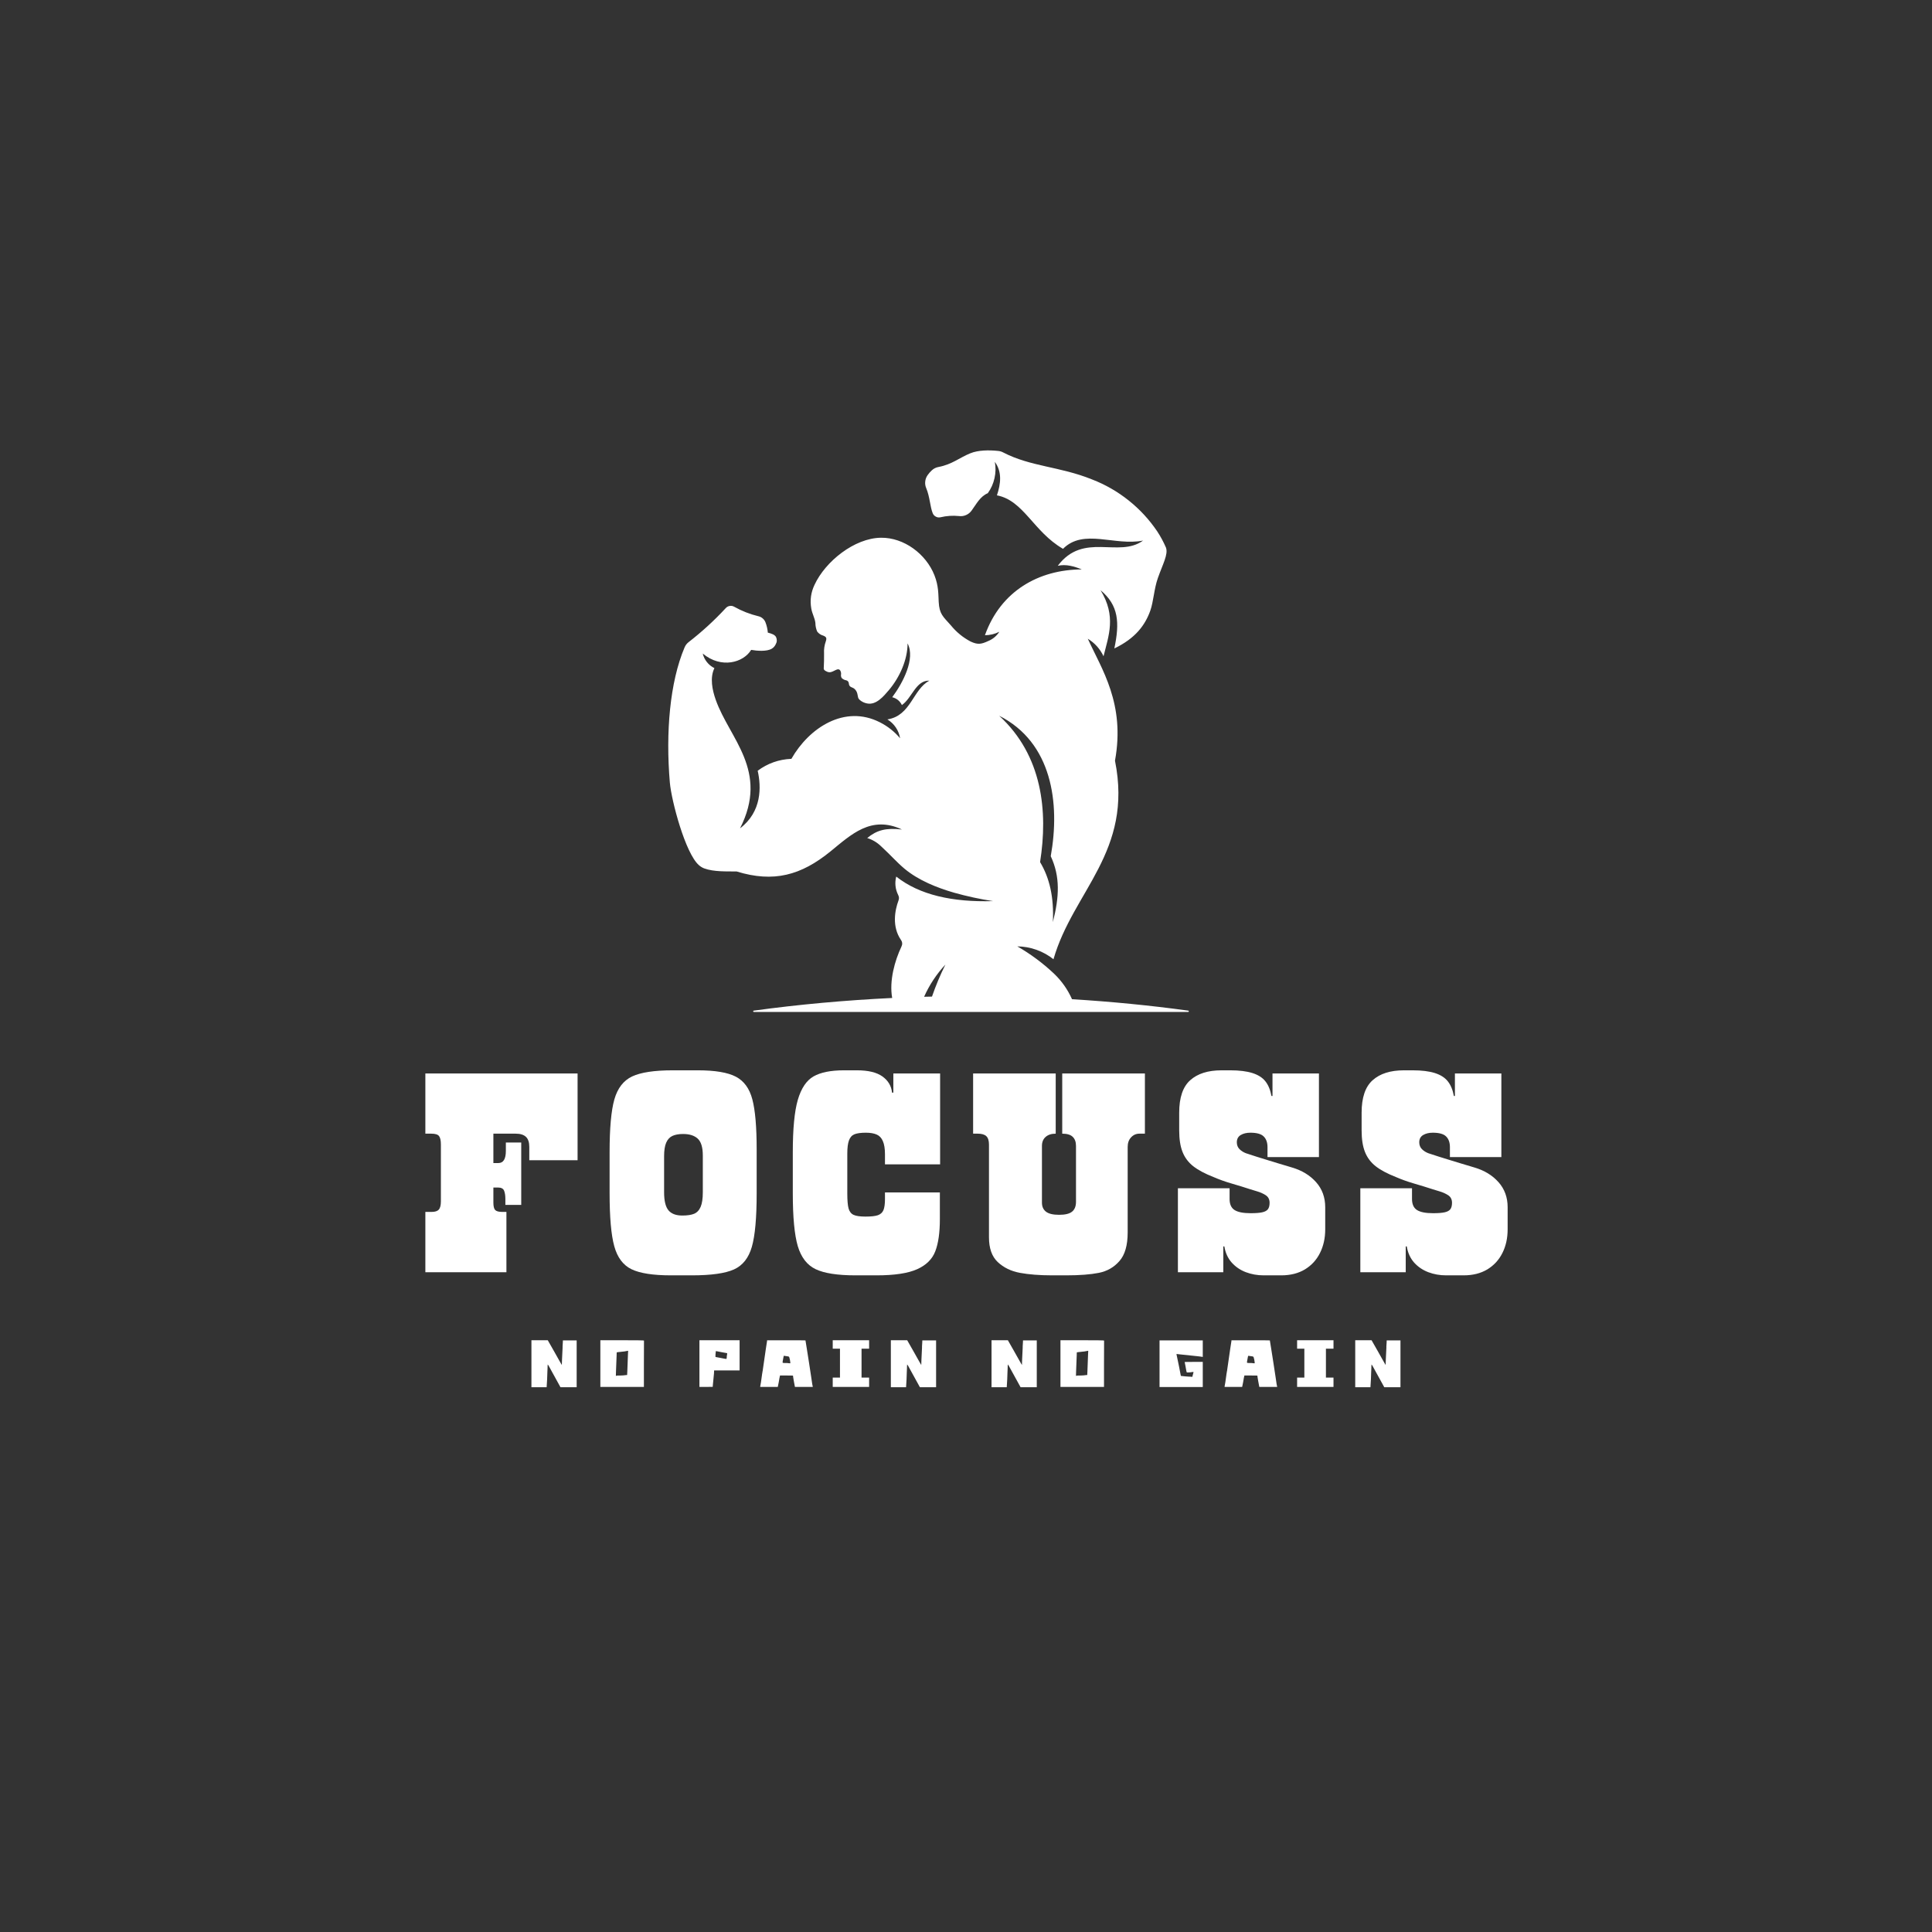 <svg xmlns="http://www.w3.org/2000/svg" xmlns:xlink="http://www.w3.org/1999/xlink" width="500" zoomAndPan="magnify" viewBox="0 0 375 375" height="500" preserveAspectRatio="xMidYMid meet" version="1.0"><rect x="0" y="0" width="375" height="375" fill="#333333" stroke="none"/><defs><g/><clipPath id="82075e4311"><path d="M 129.711 87.348 L 230.961 87.348 L 230.961 196.848 L 129.711 196.848 Z M 129.711 87.348 " clip-rule="nonzero"/></clipPath></defs><g clip-path="url(#82075e4311)"><path fill="#ffffff" d="M 230.633 196.16 C 223.234 195.148 215.691 194.414 208.078 193.945 C 207.238 192.059 206.07 190.402 204.578 188.977 C 202.414 186.938 200.039 185.176 197.461 183.691 C 198.734 183.707 199.977 183.926 201.176 184.355 C 202.379 184.785 203.48 185.395 204.48 186.188 C 208.273 172.977 219.973 165.328 216.418 147.648 C 218.441 136.59 213.832 129.887 211.141 123.977 C 212.496 124.809 213.516 125.941 214.195 127.379 C 215.191 123.352 216.703 119.59 213.613 114.555 C 217.141 117.496 217.348 120.848 216.293 125.863 C 220.414 123.887 222.273 121.32 223.27 118.535 C 223.898 116.773 223.992 114.32 224.742 112.195 C 225.703 109.469 226.777 107.605 226.316 106.293 C 225.84 105.191 225.273 104.137 224.613 103.133 C 223.07 100.848 221.219 98.848 219.062 97.129 C 216.906 95.41 214.539 94.051 211.969 93.059 C 205.711 90.527 200.051 90.594 194.703 87.812 C 194.402 87.652 194.086 87.559 193.75 87.527 C 191.934 87.336 189.875 87.359 188.336 87.984 C 186.223 88.836 184.816 90.137 182.164 90.641 C 181.668 90.73 181.238 90.945 180.867 91.289 C 180.562 91.566 180.293 91.879 180.055 92.215 C 179.789 92.59 179.633 93 179.586 93.457 C 179.535 93.91 179.605 94.348 179.785 94.766 C 180.484 96.434 180.527 98.355 181.035 99.605 C 181.156 99.906 181.359 100.129 181.645 100.281 C 181.93 100.434 182.23 100.473 182.547 100.402 C 183.727 100.121 184.922 100.043 186.129 100.164 C 186.605 100.227 187.066 100.164 187.508 99.973 C 187.949 99.781 188.309 99.492 188.59 99.098 C 189.504 97.859 190.219 96.371 191.734 95.727 C 192.363 94.848 192.797 93.879 193.031 92.824 C 193.27 91.77 193.293 90.711 193.098 89.648 C 194.523 91.598 194.262 93.875 193.504 96.148 C 198.695 97.133 200.586 103.199 206.332 106.527 C 210.324 102.504 216.375 106.031 221.871 104.922 C 217.133 108.379 210.336 103.172 205.312 109.82 C 206.926 109.457 208.492 109.926 209.977 110.523 C 201.621 110.551 194.23 114.723 191.176 123.297 C 192.16 123.293 193.09 123.066 193.969 122.625 C 193.434 123.457 192.707 124.059 191.793 124.434 C 190.426 125.066 189.762 125.156 188.383 124.516 C 186.895 123.727 185.617 122.676 184.555 121.371 C 183.031 119.652 182.336 119.203 182.203 116.852 C 182.121 115.379 182.199 113.75 181.371 111.652 C 179.746 107.535 175.469 104.312 170.973 104.375 C 165.824 104.449 160.199 108.984 158.105 113.504 C 157.402 114.965 157.188 116.492 157.465 118.09 C 157.648 119.164 158.152 119.938 158.266 120.902 C 158.27 121.484 158.383 122.043 158.613 122.582 C 158.918 122.977 159.312 123.242 159.793 123.375 C 160.406 123.621 160.492 123.863 160.293 124.469 C 160.02 125.23 159.902 126.02 159.949 126.828 C 159.961 127.828 159.941 128.758 159.887 129.754 C 159.879 129.98 160.07 130.145 160.309 130.266 C 160.742 130.531 161.188 130.551 161.645 130.324 C 161.902 130.215 162.09 130.102 162.277 130.02 C 162.609 129.875 162.867 129.852 163.051 130.09 C 163.219 130.34 163.281 130.613 163.246 130.914 C 163.203 131.16 163.25 131.395 163.379 131.609 C 163.625 131.844 163.918 131.992 164.25 132.047 C 164.395 132.082 164.512 132.152 164.609 132.266 C 164.703 132.379 164.754 132.508 164.762 132.652 C 164.766 132.762 164.789 132.867 164.828 132.969 C 165.004 133.422 165.434 133.375 165.805 133.668 C 166.113 133.926 166.312 134.25 166.406 134.637 C 166.59 135.324 166.406 135.531 167.129 136.051 C 167.492 136.301 167.891 136.465 168.324 136.543 C 170.078 136.883 171.516 135.145 172.547 133.93 C 174.621 131.469 176.16 128.07 176.16 124.891 C 177.723 127.824 175.246 132.566 173.18 135.328 C 174.039 135.547 174.664 136.059 175.059 136.852 C 177.055 135.453 177.758 132.02 180.398 132.113 C 177.164 133.816 176.828 138.922 172.242 139.637 C 172.898 140.039 173.445 140.559 173.875 141.195 C 174.305 141.836 174.582 142.535 174.707 143.297 C 173.605 141.992 172.293 140.957 170.77 140.191 C 163.953 136.73 157.059 141.234 153.609 147.289 C 151.191 147.391 149.012 148.16 147.066 149.598 C 147.773 152.73 147.891 157.547 143.641 160.781 C 149.332 149.59 141.578 143.367 138.926 135.836 C 138.262 133.957 137.746 131.57 138.668 129.68 C 138.098 129.402 137.613 129.016 137.219 128.52 C 136.82 128.023 136.547 127.469 136.398 126.852 C 140.008 129.863 144.309 128.602 145.801 126.141 C 146.898 126.336 148.852 126.504 149.828 125.895 C 150.152 125.691 150.395 125.414 150.559 125.066 C 150.824 124.609 150.848 124.137 150.633 123.656 C 150.383 123.191 149.781 122.984 149.035 122.793 C 148.98 122.121 148.832 121.465 148.594 120.836 C 148.484 120.527 148.305 120.266 148.059 120.051 C 147.816 119.832 147.535 119.688 147.215 119.613 C 145.562 119.215 143.992 118.602 142.508 117.77 C 142.238 117.617 141.949 117.562 141.641 117.613 C 141.332 117.664 141.078 117.805 140.867 118.035 C 138.648 120.434 136.246 122.633 133.664 124.633 C 133.305 124.91 133.039 125.262 132.867 125.684 C 130.016 132.418 129.184 142.18 130.016 151.887 C 130.316 155.398 133.02 165.613 135.648 167.918 C 135.953 168.191 136.293 168.402 136.672 168.551 C 138.527 169.242 141.117 169.129 142.965 169.148 C 150.188 171.375 155.504 169.887 161.184 165.266 C 165.23 161.973 169.082 158.215 175.066 161.004 C 171.945 160.66 170.234 161.105 168.324 162.66 C 169.371 162.988 170.285 163.539 171.066 164.309 C 172.977 166.07 174.109 167.41 175.594 168.641 C 178.293 170.883 181.852 172.305 185.195 173.273 C 187.676 173.969 190.191 174.516 192.742 174.906 C 184.852 175.133 178.473 173.711 173.957 170.141 C 173.645 171.383 173.773 172.578 174.34 173.727 C 174.52 174.074 174.539 174.426 174.395 174.789 C 173.688 176.699 173.098 179.836 174.863 182.422 C 175.16 182.844 175.191 183.285 174.965 183.746 C 173.684 186.438 172.57 190.367 173.172 193.707 C 164.09 194.145 155.098 194.957 146.309 196.16 C 146.227 196.168 146.188 196.215 146.191 196.297 C 146.199 196.383 146.242 196.422 146.324 196.422 L 230.617 196.422 C 230.699 196.422 230.742 196.383 230.75 196.297 C 230.754 196.215 230.715 196.168 230.633 196.16 Z M 180.898 193.438 C 180.391 193.449 179.879 193.461 179.367 193.473 C 180.398 191.164 181.777 189.078 183.5 187.223 C 182.5 189.238 181.633 191.309 180.898 193.438 Z M 193.938 138.926 C 204.195 144.102 205.801 155.848 203.949 166.188 C 205.805 170.16 205.613 174.086 204.359 178.98 C 204.594 174.156 203.723 170.41 201.879 167.332 C 203.434 157.488 202.348 146.645 193.938 138.926 Z M 193.938 138.926 " fill-opacity="1" fill-rule="nonzero"/></g><g fill="#ffffff" fill-opacity="1"><g transform="translate(81.546, 246.935)"><g><path d="M 1.016 -11.703 L 2.219 -11.703 C 2.895 -11.703 3.363 -11.852 3.625 -12.156 C 3.895 -12.457 4.031 -12.992 4.031 -13.766 L 4.031 -24.766 C 4.031 -25.566 3.91 -26.117 3.672 -26.422 C 3.441 -26.734 2.941 -26.891 2.172 -26.891 L 1.016 -26.891 L 1.016 -38.578 L 30.562 -38.578 L 30.562 -21.734 L 21.188 -21.734 L 21.188 -24.312 C 21.188 -25.219 20.969 -25.875 20.531 -26.281 C 20.094 -26.688 19.438 -26.891 18.562 -26.891 L 14.219 -26.891 L 14.219 -21.188 L 15.188 -21.188 C 16.156 -21.188 16.641 -21.973 16.641 -23.547 L 16.641 -25.172 L 19.625 -25.172 L 19.625 -13.062 L 16.547 -13.062 L 16.547 -14.172 C 16.547 -14.879 16.461 -15.43 16.297 -15.828 C 16.129 -16.234 15.738 -16.438 15.125 -16.438 L 14.219 -16.438 L 14.219 -13.516 C 14.219 -12.805 14.332 -12.328 14.562 -12.078 C 14.801 -11.828 15.258 -11.703 15.938 -11.703 L 16.75 -11.703 L 16.75 0 L 1.016 0 Z M 1.016 -11.703 "/></g></g></g><g fill="#ffffff" fill-opacity="1"><g transform="translate(117.307, 246.935)"><g><path d="M 12.906 0.609 C 9.445 0.609 6.898 0.211 5.266 -0.578 C 3.641 -1.367 2.523 -2.859 1.922 -5.047 C 1.316 -7.234 1.016 -10.66 1.016 -15.328 L 1.016 -23.297 C 1.016 -27.941 1.32 -31.352 1.938 -33.531 C 2.562 -35.719 3.711 -37.207 5.391 -38 C 7.078 -38.789 9.703 -39.188 13.266 -39.188 L 18.156 -39.188 C 21.488 -39.188 23.941 -38.773 25.516 -37.953 C 27.098 -37.129 28.164 -35.664 28.719 -33.562 C 29.281 -31.457 29.562 -28.207 29.562 -23.812 L 29.562 -15.328 C 29.562 -10.555 29.25 -7.086 28.625 -4.922 C 28 -2.754 26.836 -1.289 25.141 -0.531 C 23.441 0.227 20.727 0.609 17 0.609 Z M 15.125 -11 C 16.102 -11 16.867 -11.113 17.422 -11.344 C 17.984 -11.582 18.406 -12.031 18.688 -12.688 C 18.969 -13.344 19.109 -14.289 19.109 -15.531 L 19.109 -22.641 C 19.109 -24.223 18.781 -25.316 18.125 -25.922 C 17.477 -26.523 16.531 -26.828 15.281 -26.828 C 14.438 -26.828 13.742 -26.703 13.203 -26.453 C 12.672 -26.203 12.27 -25.766 12 -25.141 C 11.727 -24.516 11.594 -23.633 11.594 -22.5 L 11.594 -15.531 C 11.594 -13.852 11.879 -12.676 12.453 -12 C 13.023 -11.332 13.914 -11 15.125 -11 Z M 15.125 -11 "/></g></g></g><g fill="#ffffff" fill-opacity="1"><g transform="translate(152.866, 246.935)"><g><path d="M 13.172 0.609 C 9.703 0.609 7.133 0.211 5.469 -0.578 C 3.801 -1.367 2.641 -2.863 1.984 -5.062 C 1.336 -7.27 1.016 -10.691 1.016 -15.328 L 1.016 -23.297 C 1.016 -27.805 1.336 -31.188 1.984 -33.438 C 2.641 -35.688 3.656 -37.207 5.031 -38 C 6.414 -38.789 8.383 -39.188 10.938 -39.188 L 13.469 -39.188 C 15.656 -39.188 17.301 -38.789 18.406 -38 C 19.52 -37.207 20.145 -36.16 20.281 -34.859 L 20.531 -34.859 L 20.531 -38.578 L 29.609 -38.578 L 29.609 -20.938 L 18.906 -20.938 L 18.906 -22.906 C 18.906 -23.977 18.77 -24.82 18.5 -25.438 C 18.238 -26.062 17.836 -26.488 17.297 -26.719 C 16.766 -26.957 16.062 -27.078 15.188 -27.078 C 14.238 -27.078 13.508 -26.977 13 -26.781 C 12.5 -26.582 12.141 -26.188 11.922 -25.594 C 11.703 -25.008 11.594 -24.145 11.594 -23 L 11.594 -15.328 C 11.594 -13.953 11.676 -12.961 11.844 -12.359 C 12.02 -11.754 12.348 -11.344 12.828 -11.125 C 13.316 -10.906 14.082 -10.797 15.125 -10.797 C 16.207 -10.797 17.008 -10.883 17.531 -11.062 C 18.051 -11.25 18.41 -11.578 18.609 -12.047 C 18.805 -12.523 18.906 -13.234 18.906 -14.172 L 18.906 -15.484 L 29.562 -15.484 L 29.562 -10.344 C 29.562 -7.688 29.266 -5.594 28.672 -4.062 C 28.086 -2.531 26.91 -1.367 25.141 -0.578 C 23.379 0.211 20.766 0.609 17.297 0.609 Z M 13.172 0.609 "/></g></g></g><g fill="#ffffff" fill-opacity="1"><g transform="translate(188.475, 246.935)"><g><path d="M 15.734 0.609 C 13.316 0.609 11.238 0.445 9.5 0.125 C 7.77 -0.195 6.332 -0.895 5.188 -1.969 C 4.051 -3.039 3.484 -4.641 3.484 -6.766 L 3.484 -24.766 C 3.484 -25.535 3.312 -26.082 2.969 -26.406 C 2.633 -26.727 2.082 -26.891 1.312 -26.891 L 0.406 -26.891 L 0.406 -38.578 L 16.438 -38.578 L 16.438 -26.891 C 15.602 -26.891 14.945 -26.676 14.469 -26.25 C 14 -25.832 13.766 -25.254 13.766 -24.516 L 13.766 -13.516 C 13.766 -12.742 14.023 -12.156 14.547 -11.75 C 15.066 -11.344 15.914 -11.141 17.094 -11.141 C 18.27 -11.141 19.109 -11.344 19.609 -11.75 C 20.117 -12.156 20.375 -12.797 20.375 -13.672 L 20.375 -24.516 C 20.375 -25.285 20.16 -25.875 19.734 -26.281 C 19.316 -26.688 18.641 -26.891 17.703 -26.891 L 17.703 -38.578 L 33.75 -38.578 L 33.75 -26.891 L 32.688 -26.891 C 32.039 -26.891 31.5 -26.648 31.062 -26.172 C 30.625 -25.703 30.406 -25.082 30.406 -24.312 L 30.406 -7.719 C 30.406 -5.227 29.875 -3.379 28.812 -2.172 C 27.758 -0.961 26.426 -0.195 24.812 0.125 C 23.195 0.445 21.098 0.609 18.516 0.609 Z M 15.734 0.609 "/></g></g></g><g fill="#ffffff" fill-opacity="1"><g transform="translate(227.615, 246.935)"><g><path d="M 17.656 0.609 C 16.445 0.609 15.301 0.406 14.219 0 C 13.145 -0.406 12.227 -1.023 11.469 -1.859 C 10.719 -2.703 10.238 -3.75 10.031 -5 L 9.828 -5 L 9.828 0 L 1.016 0 L 1.016 -16.297 L 11.047 -16.297 L 11.047 -14.219 C 11.047 -13.207 11.363 -12.492 12 -12.078 C 12.645 -11.66 13.688 -11.453 15.125 -11.453 C 16.102 -11.453 16.852 -11.508 17.375 -11.625 C 17.895 -11.738 18.266 -11.938 18.484 -12.219 C 18.703 -12.508 18.812 -12.926 18.812 -13.469 C 18.812 -14.133 18.555 -14.629 18.047 -14.953 C 17.547 -15.273 16.984 -15.523 16.359 -15.703 C 15.742 -15.891 15.316 -16.02 15.078 -16.094 L 13.359 -16.641 C 13.16 -16.711 12.461 -16.922 11.266 -17.266 C 10.078 -17.617 8.977 -18.016 7.969 -18.453 C 6.25 -19.129 4.922 -19.836 3.984 -20.578 C 3.047 -21.316 2.359 -22.234 1.922 -23.328 C 1.484 -24.422 1.266 -25.82 1.266 -27.531 L 1.266 -30.969 C 1.266 -33.895 1.977 -35.992 3.406 -37.266 C 4.832 -38.547 6.859 -39.188 9.484 -39.188 L 11.203 -39.188 C 12.941 -39.188 14.367 -39.008 15.484 -38.656 C 16.598 -38.301 17.438 -37.766 18 -37.047 C 18.57 -36.328 18.961 -35.379 19.172 -34.203 L 19.375 -34.203 L 19.375 -38.578 L 28.391 -38.578 L 28.391 -22.344 L 18.406 -22.344 L 18.406 -24.266 C 18.406 -25.172 18.16 -25.863 17.672 -26.344 C 17.191 -26.832 16.328 -27.078 15.078 -27.078 C 14.336 -27.078 13.711 -26.926 13.203 -26.625 C 12.703 -26.32 12.453 -25.852 12.453 -25.219 C 12.453 -24.676 12.629 -24.227 12.984 -23.875 C 13.336 -23.531 13.75 -23.27 14.219 -23.094 C 14.688 -22.926 15.359 -22.707 16.234 -22.438 L 18.656 -21.688 C 19.195 -21.52 19.828 -21.328 20.547 -21.109 C 21.273 -20.891 22.145 -20.629 23.156 -20.328 C 25.102 -19.754 26.664 -18.801 27.844 -17.469 C 29.02 -16.145 29.609 -14.523 29.609 -12.609 L 29.609 -8.328 C 29.609 -6.609 29.27 -5.078 28.594 -3.734 C 27.926 -2.391 26.953 -1.328 25.672 -0.547 C 24.391 0.223 22.859 0.609 21.078 0.609 Z M 17.656 0.609 "/></g></g></g><g fill="#ffffff" fill-opacity="1"><g transform="translate(263.023, 246.935)"><g><path d="M 17.656 0.609 C 16.445 0.609 15.301 0.406 14.219 0 C 13.145 -0.406 12.227 -1.023 11.469 -1.859 C 10.719 -2.703 10.238 -3.75 10.031 -5 L 9.828 -5 L 9.828 0 L 1.016 0 L 1.016 -16.297 L 11.047 -16.297 L 11.047 -14.219 C 11.047 -13.207 11.363 -12.492 12 -12.078 C 12.645 -11.66 13.688 -11.453 15.125 -11.453 C 16.102 -11.453 16.852 -11.508 17.375 -11.625 C 17.895 -11.738 18.266 -11.938 18.484 -12.219 C 18.703 -12.508 18.812 -12.926 18.812 -13.469 C 18.812 -14.133 18.555 -14.629 18.047 -14.953 C 17.547 -15.273 16.984 -15.523 16.359 -15.703 C 15.742 -15.891 15.316 -16.02 15.078 -16.094 L 13.359 -16.641 C 13.16 -16.711 12.461 -16.922 11.266 -17.266 C 10.078 -17.617 8.977 -18.016 7.969 -18.453 C 6.25 -19.129 4.922 -19.836 3.984 -20.578 C 3.047 -21.316 2.359 -22.234 1.922 -23.328 C 1.484 -24.422 1.266 -25.82 1.266 -27.531 L 1.266 -30.969 C 1.266 -33.895 1.977 -35.992 3.406 -37.266 C 4.832 -38.547 6.859 -39.188 9.484 -39.188 L 11.203 -39.188 C 12.941 -39.188 14.367 -39.008 15.484 -38.656 C 16.598 -38.301 17.438 -37.766 18 -37.047 C 18.57 -36.328 18.961 -35.379 19.172 -34.203 L 19.375 -34.203 L 19.375 -38.578 L 28.391 -38.578 L 28.391 -22.344 L 18.406 -22.344 L 18.406 -24.266 C 18.406 -25.172 18.16 -25.863 17.672 -26.344 C 17.191 -26.832 16.328 -27.078 15.078 -27.078 C 14.336 -27.078 13.711 -26.926 13.203 -26.625 C 12.703 -26.32 12.453 -25.852 12.453 -25.219 C 12.453 -24.676 12.629 -24.227 12.984 -23.875 C 13.336 -23.531 13.75 -23.27 14.219 -23.094 C 14.688 -22.926 15.359 -22.707 16.234 -22.438 L 18.656 -21.688 C 19.195 -21.52 19.828 -21.328 20.547 -21.109 C 21.273 -20.891 22.145 -20.629 23.156 -20.328 C 25.102 -19.754 26.664 -18.801 27.844 -17.469 C 29.02 -16.145 29.609 -14.523 29.609 -12.609 L 29.609 -8.328 C 29.609 -6.609 29.27 -5.078 28.594 -3.734 C 27.926 -2.391 26.953 -1.328 25.672 -0.547 C 24.391 0.223 22.859 0.609 21.078 0.609 Z M 17.656 0.609 "/></g></g></g><g fill="#ffffff" fill-opacity="1"><g transform="translate(102.119, 268.92)"><g><path d="M 1.031 -8.781 L 4.203 -8.781 L 4.656 -7.984 C 4.945 -7.484 5.227 -6.988 5.5 -6.5 C 5.77 -6.02 6.008 -5.594 6.219 -5.219 C 6.438 -4.844 6.609 -4.539 6.734 -4.312 C 6.867 -4.082 6.938 -3.969 6.938 -3.969 C 6.938 -3.969 6.938 -4.02 6.938 -4.125 C 6.938 -4.219 6.945 -4.523 6.969 -5.047 C 6.988 -5.578 7.023 -6.332 7.078 -7.312 C 7.078 -7.332 7.078 -7.426 7.078 -7.594 C 7.086 -7.758 7.102 -8.008 7.125 -8.344 L 7.141 -8.75 L 9.812 -8.75 L 9.812 0.344 L 6.672 0.344 L 4.359 -3.859 C 4.305 -3.922 4.266 -3.977 4.234 -4.031 C 4.211 -4.082 4.203 -4.098 4.203 -4.078 C 4.18 -4.066 4.164 -3.789 4.156 -3.25 C 4.145 -3.094 4.133 -2.863 4.125 -2.562 C 4.113 -2.27 4.098 -1.816 4.078 -1.203 L 3.984 0.344 L 1.031 0.344 Z M 1.031 -8.781 "/></g></g></g><g fill="#ffffff" fill-opacity="1"><g transform="translate(115.497, 268.92)"><g><path d="M 6.391 -6.734 C 6.242 -6.703 6.02 -6.66 5.719 -6.609 C 5.426 -6.566 5.047 -6.523 4.578 -6.484 C 4.336 -6.461 4.211 -6.438 4.203 -6.406 C 4.203 -6.383 4.195 -6.191 4.188 -5.828 C 4.176 -5.461 4.156 -4.93 4.125 -4.234 C 4.102 -3.504 4.082 -2.957 4.062 -2.594 C 4.051 -2.227 4.047 -2.031 4.047 -2 L 4.047 -1.859 L 4.25 -1.922 C 4.531 -1.922 4.816 -1.926 5.109 -1.938 C 5.41 -1.945 5.703 -1.973 5.984 -2.016 L 6.234 -2.031 L 6.234 -2.141 C 6.242 -2.18 6.254 -2.391 6.266 -2.766 C 6.285 -3.148 6.305 -3.707 6.328 -4.438 C 6.359 -5.156 6.379 -5.695 6.391 -6.062 C 6.41 -6.438 6.422 -6.641 6.422 -6.672 C 6.422 -6.711 6.41 -6.734 6.391 -6.734 Z M 1.031 -8.781 L 5.266 -8.781 C 8.086 -8.781 9.5 -8.758 9.5 -8.719 C 9.488 -8.707 9.484 -7.195 9.484 -4.188 L 9.484 0.281 L 1.031 0.281 Z M 1.031 -8.781 "/></g></g></g><g fill="#ffffff" fill-opacity="1"><g transform="translate(128.563, 268.92)"><g/></g></g><g fill="#ffffff" fill-opacity="1"><g transform="translate(134.728, 268.92)"><g><path d="M 5.297 -6.469 C 4.961 -6.539 4.703 -6.594 4.516 -6.625 C 4.336 -6.656 4.234 -6.672 4.203 -6.672 C 4.203 -6.629 4.203 -6.582 4.203 -6.531 C 4.191 -6.445 4.176 -6.305 4.156 -6.109 C 4.133 -5.723 4.133 -5.531 4.156 -5.531 C 4.156 -5.52 4.488 -5.457 5.156 -5.344 C 5.52 -5.27 5.785 -5.219 5.953 -5.188 C 6.129 -5.164 6.227 -5.156 6.25 -5.156 C 6.27 -5.133 6.281 -5.133 6.281 -5.156 C 6.289 -5.176 6.305 -5.25 6.328 -5.375 C 6.336 -5.5 6.344 -5.609 6.344 -5.703 C 6.352 -5.797 6.367 -5.879 6.391 -5.953 C 6.398 -6.004 6.406 -6.051 6.406 -6.094 C 6.406 -6.133 6.406 -6.164 6.406 -6.188 L 6.422 -6.266 C 6.43 -6.266 6.406 -6.27 6.344 -6.281 C 6.281 -6.289 6.195 -6.305 6.094 -6.328 C 5.988 -6.348 5.863 -6.367 5.719 -6.391 C 5.582 -6.422 5.441 -6.445 5.297 -6.469 Z M 1.031 -8.781 L 8.828 -8.781 L 8.828 -2.922 L 3.891 -2.922 L 3.875 -2.797 C 3.895 -2.723 3.852 -2.207 3.75 -1.25 C 3.707 -0.75 3.672 -0.375 3.641 -0.125 C 3.617 0.113 3.609 0.242 3.609 0.266 C 3.609 0.273 3.176 0.281 2.312 0.281 L 1.031 0.281 Z M 1.031 -8.781 "/></g></g></g><g fill="#ffffff" fill-opacity="1"><g transform="translate(146.889, 268.92)"><g><path d="M 5.266 -5.766 C 5.234 -5.766 5.18 -5.547 5.109 -5.109 C 5.066 -4.922 5.039 -4.781 5.031 -4.688 C 5.02 -4.594 5.016 -4.52 5.016 -4.469 C 5.023 -4.426 5.039 -4.398 5.062 -4.391 C 5.094 -4.379 5.133 -4.375 5.188 -4.375 C 5.238 -4.375 5.32 -4.367 5.438 -4.359 C 5.551 -4.359 5.703 -4.359 5.891 -4.359 C 6.297 -4.305 6.5 -4.289 6.5 -4.312 C 6.531 -4.32 6.508 -4.539 6.438 -4.969 C 6.395 -5.164 6.359 -5.312 6.328 -5.406 C 6.305 -5.508 6.281 -5.566 6.25 -5.578 C 6.238 -5.598 6.188 -5.617 6.094 -5.641 C 6 -5.66 5.895 -5.676 5.781 -5.688 C 5.676 -5.707 5.57 -5.723 5.469 -5.734 C 5.363 -5.754 5.297 -5.766 5.266 -5.766 Z M 2 -8.656 L 2 -8.766 L 5.719 -8.766 C 6.977 -8.773 7.914 -8.773 8.531 -8.766 C 9.145 -8.766 9.453 -8.758 9.453 -8.75 C 9.453 -8.738 9.477 -8.578 9.531 -8.266 C 9.582 -7.961 9.656 -7.508 9.75 -6.906 C 9.895 -6.008 10.035 -5.113 10.172 -4.219 C 10.316 -3.32 10.453 -2.43 10.578 -1.547 C 10.648 -0.992 10.711 -0.566 10.766 -0.266 C 10.828 0.023 10.859 0.176 10.859 0.188 L 10.875 0.281 L 7.406 0.281 L 7.391 0.203 C 7.391 0.172 7.32 -0.188 7.188 -0.875 C 7.125 -1.219 7.082 -1.473 7.062 -1.641 C 7.039 -1.816 7.031 -1.91 7.031 -1.922 C 7.031 -1.93 6.598 -1.938 5.734 -1.938 L 4.516 -1.938 L 4.469 -1.75 C 4.445 -1.688 4.422 -1.562 4.391 -1.375 C 4.367 -1.188 4.328 -0.941 4.266 -0.641 L 4.078 0.281 L 0.672 0.281 L 0.672 0.172 C 0.742 -0.098 0.867 -0.922 1.047 -2.297 C 1.055 -2.336 1.066 -2.391 1.078 -2.453 C 1.086 -2.523 1.098 -2.598 1.109 -2.672 C 1.129 -2.754 1.145 -2.828 1.156 -2.891 C 1.164 -2.953 1.172 -3 1.172 -3.031 C 1.41 -4.77 1.602 -6.102 1.75 -7.031 C 1.895 -7.957 1.977 -8.5 2 -8.656 Z M 2 -8.656 "/></g></g></g><g fill="#ffffff" fill-opacity="1"><g transform="translate(160.991, 268.92)"><g><path d="M 0.641 -8.781 L 7.703 -8.781 L 7.703 -7.141 L 6.234 -7.141 L 6.234 -1.531 L 7.703 -1.531 L 7.703 0.281 L 0.641 0.281 L 0.641 -1.531 L 2.047 -1.531 L 2.047 -7.141 L 0.641 -7.141 Z M 0.641 -8.781 "/></g></g></g><g fill="#ffffff" fill-opacity="1"><g transform="translate(171.883, 268.92)"><g><path d="M 1.031 -8.781 L 4.203 -8.781 L 4.656 -7.984 C 4.945 -7.484 5.227 -6.988 5.5 -6.5 C 5.77 -6.02 6.008 -5.594 6.219 -5.219 C 6.438 -4.844 6.609 -4.539 6.734 -4.312 C 6.867 -4.082 6.938 -3.969 6.938 -3.969 C 6.938 -3.969 6.938 -4.02 6.938 -4.125 C 6.938 -4.219 6.945 -4.523 6.969 -5.047 C 6.988 -5.578 7.023 -6.332 7.078 -7.312 C 7.078 -7.332 7.078 -7.426 7.078 -7.594 C 7.086 -7.758 7.102 -8.008 7.125 -8.344 L 7.141 -8.75 L 9.812 -8.75 L 9.812 0.344 L 6.672 0.344 L 4.359 -3.859 C 4.305 -3.922 4.266 -3.977 4.234 -4.031 C 4.211 -4.082 4.203 -4.098 4.203 -4.078 C 4.18 -4.066 4.164 -3.789 4.156 -3.25 C 4.145 -3.094 4.133 -2.863 4.125 -2.562 C 4.113 -2.27 4.098 -1.816 4.078 -1.203 L 3.984 0.344 L 1.031 0.344 Z M 1.031 -8.781 "/></g></g></g><g fill="#ffffff" fill-opacity="1"><g transform="translate(185.26, 268.92)"><g/></g></g><g fill="#ffffff" fill-opacity="1"><g transform="translate(191.425, 268.92)"><g><path d="M 1.031 -8.781 L 4.203 -8.781 L 4.656 -7.984 C 4.945 -7.484 5.227 -6.988 5.5 -6.5 C 5.77 -6.02 6.008 -5.594 6.219 -5.219 C 6.438 -4.844 6.609 -4.539 6.734 -4.312 C 6.867 -4.082 6.938 -3.969 6.938 -3.969 C 6.938 -3.969 6.938 -4.02 6.938 -4.125 C 6.938 -4.219 6.945 -4.523 6.969 -5.047 C 6.988 -5.578 7.023 -6.332 7.078 -7.312 C 7.078 -7.332 7.078 -7.426 7.078 -7.594 C 7.086 -7.758 7.102 -8.008 7.125 -8.344 L 7.141 -8.75 L 9.812 -8.75 L 9.812 0.344 L 6.672 0.344 L 4.359 -3.859 C 4.305 -3.922 4.266 -3.977 4.234 -4.031 C 4.211 -4.082 4.203 -4.098 4.203 -4.078 C 4.18 -4.066 4.164 -3.789 4.156 -3.25 C 4.145 -3.094 4.133 -2.863 4.125 -2.562 C 4.113 -2.27 4.098 -1.816 4.078 -1.203 L 3.984 0.344 L 1.031 0.344 Z M 1.031 -8.781 "/></g></g></g><g fill="#ffffff" fill-opacity="1"><g transform="translate(204.803, 268.92)"><g><path d="M 6.391 -6.734 C 6.242 -6.703 6.02 -6.66 5.719 -6.609 C 5.426 -6.566 5.047 -6.523 4.578 -6.484 C 4.336 -6.461 4.211 -6.438 4.203 -6.406 C 4.203 -6.383 4.195 -6.191 4.188 -5.828 C 4.176 -5.461 4.156 -4.93 4.125 -4.234 C 4.102 -3.504 4.082 -2.957 4.062 -2.594 C 4.051 -2.227 4.047 -2.031 4.047 -2 L 4.047 -1.859 L 4.25 -1.922 C 4.531 -1.922 4.816 -1.926 5.109 -1.938 C 5.41 -1.945 5.703 -1.973 5.984 -2.016 L 6.234 -2.031 L 6.234 -2.141 C 6.242 -2.18 6.254 -2.391 6.266 -2.766 C 6.285 -3.148 6.305 -3.707 6.328 -4.438 C 6.359 -5.156 6.379 -5.695 6.391 -6.062 C 6.41 -6.438 6.422 -6.641 6.422 -6.672 C 6.422 -6.711 6.41 -6.734 6.391 -6.734 Z M 1.031 -8.781 L 5.266 -8.781 C 8.086 -8.781 9.5 -8.758 9.5 -8.719 C 9.488 -8.707 9.484 -7.195 9.484 -4.188 L 9.484 0.281 L 1.031 0.281 Z M 1.031 -8.781 "/></g></g></g><g fill="#ffffff" fill-opacity="1"><g transform="translate(217.87, 268.92)"><g/></g></g><g fill="#ffffff" fill-opacity="1"><g transform="translate(224.035, 268.92)"><g><path d="M 1.031 -8.75 L 9.422 -8.75 L 9.422 -5.531 L 9.297 -5.562 C 9.086 -5.602 8.613 -5.66 7.875 -5.734 C 7.145 -5.805 6.148 -5.91 4.891 -6.047 C 4.523 -6.098 4.332 -6.113 4.312 -6.094 C 4.312 -6.094 4.477 -5.297 4.812 -3.703 C 4.938 -3.078 5.023 -2.613 5.078 -2.312 C 5.129 -2.008 5.16 -1.859 5.172 -1.859 C 5.172 -1.859 5.258 -1.848 5.438 -1.828 C 5.613 -1.805 5.812 -1.785 6.031 -1.766 C 6.25 -1.754 6.457 -1.738 6.656 -1.719 C 6.863 -1.707 6.992 -1.703 7.047 -1.703 C 7.266 -1.672 7.379 -1.66 7.391 -1.672 C 7.398 -1.691 7.414 -1.75 7.438 -1.844 C 7.469 -1.945 7.492 -2.051 7.516 -2.156 C 7.547 -2.258 7.57 -2.352 7.594 -2.438 C 7.613 -2.531 7.625 -2.586 7.625 -2.609 C 7.613 -2.641 7.391 -2.617 6.953 -2.547 C 6.785 -2.535 6.648 -2.531 6.547 -2.531 C 6.453 -2.531 6.395 -2.531 6.375 -2.531 C 6.312 -2.531 6.27 -2.602 6.25 -2.75 C 6.238 -2.812 6.219 -2.922 6.188 -3.078 C 6.164 -3.234 6.129 -3.438 6.078 -3.688 C 6.023 -3.969 5.984 -4.18 5.953 -4.328 C 5.922 -4.473 5.906 -4.551 5.906 -4.562 C 5.906 -4.57 6.488 -4.578 7.656 -4.578 L 9.422 -4.578 L 9.422 0.297 L 1.031 0.297 Z M 1.031 -8.75 "/></g></g></g><g fill="#ffffff" fill-opacity="1"><g transform="translate(237.024, 268.92)"><g><path d="M 5.266 -5.766 C 5.234 -5.766 5.18 -5.547 5.109 -5.109 C 5.066 -4.922 5.039 -4.781 5.031 -4.688 C 5.02 -4.594 5.016 -4.52 5.016 -4.469 C 5.023 -4.426 5.039 -4.398 5.062 -4.391 C 5.094 -4.379 5.133 -4.375 5.188 -4.375 C 5.238 -4.375 5.32 -4.367 5.438 -4.359 C 5.551 -4.359 5.703 -4.359 5.891 -4.359 C 6.297 -4.305 6.5 -4.289 6.5 -4.312 C 6.531 -4.32 6.508 -4.539 6.438 -4.969 C 6.395 -5.164 6.359 -5.312 6.328 -5.406 C 6.305 -5.508 6.281 -5.566 6.25 -5.578 C 6.238 -5.598 6.188 -5.617 6.094 -5.641 C 6 -5.66 5.895 -5.676 5.781 -5.688 C 5.676 -5.707 5.57 -5.723 5.469 -5.734 C 5.363 -5.754 5.297 -5.766 5.266 -5.766 Z M 2 -8.656 L 2 -8.766 L 5.719 -8.766 C 6.977 -8.773 7.914 -8.773 8.531 -8.766 C 9.145 -8.766 9.453 -8.758 9.453 -8.75 C 9.453 -8.738 9.477 -8.578 9.531 -8.266 C 9.582 -7.961 9.656 -7.508 9.75 -6.906 C 9.895 -6.008 10.035 -5.113 10.172 -4.219 C 10.316 -3.32 10.453 -2.43 10.578 -1.547 C 10.648 -0.992 10.711 -0.566 10.766 -0.266 C 10.828 0.023 10.859 0.176 10.859 0.188 L 10.875 0.281 L 7.406 0.281 L 7.391 0.203 C 7.391 0.172 7.32 -0.188 7.188 -0.875 C 7.125 -1.219 7.082 -1.473 7.062 -1.641 C 7.039 -1.816 7.031 -1.91 7.031 -1.922 C 7.031 -1.93 6.598 -1.938 5.734 -1.938 L 4.516 -1.938 L 4.469 -1.75 C 4.445 -1.688 4.422 -1.562 4.391 -1.375 C 4.367 -1.188 4.328 -0.941 4.266 -0.641 L 4.078 0.281 L 0.672 0.281 L 0.672 0.172 C 0.742 -0.098 0.867 -0.922 1.047 -2.297 C 1.055 -2.336 1.066 -2.391 1.078 -2.453 C 1.086 -2.523 1.098 -2.598 1.109 -2.672 C 1.129 -2.754 1.145 -2.828 1.156 -2.891 C 1.164 -2.953 1.172 -3 1.172 -3.031 C 1.41 -4.77 1.602 -6.102 1.75 -7.031 C 1.895 -7.957 1.977 -8.5 2 -8.656 Z M 2 -8.656 "/></g></g></g><g fill="#ffffff" fill-opacity="1"><g transform="translate(251.127, 268.92)"><g><path d="M 0.641 -8.781 L 7.703 -8.781 L 7.703 -7.141 L 6.234 -7.141 L 6.234 -1.531 L 7.703 -1.531 L 7.703 0.281 L 0.641 0.281 L 0.641 -1.531 L 2.047 -1.531 L 2.047 -7.141 L 0.641 -7.141 Z M 0.641 -8.781 "/></g></g></g><g fill="#ffffff" fill-opacity="1"><g transform="translate(262.018, 268.92)"><g><path d="M 1.031 -8.781 L 4.203 -8.781 L 4.656 -7.984 C 4.945 -7.484 5.227 -6.988 5.5 -6.5 C 5.77 -6.02 6.008 -5.594 6.219 -5.219 C 6.438 -4.844 6.609 -4.539 6.734 -4.312 C 6.867 -4.082 6.938 -3.969 6.938 -3.969 C 6.938 -3.969 6.938 -4.02 6.938 -4.125 C 6.938 -4.219 6.945 -4.523 6.969 -5.047 C 6.988 -5.578 7.023 -6.332 7.078 -7.312 C 7.078 -7.332 7.078 -7.426 7.078 -7.594 C 7.086 -7.758 7.102 -8.008 7.125 -8.344 L 7.141 -8.75 L 9.812 -8.75 L 9.812 0.344 L 6.672 0.344 L 4.359 -3.859 C 4.305 -3.922 4.266 -3.977 4.234 -4.031 C 4.211 -4.082 4.203 -4.098 4.203 -4.078 C 4.18 -4.066 4.164 -3.789 4.156 -3.25 C 4.145 -3.094 4.133 -2.863 4.125 -2.562 C 4.113 -2.27 4.098 -1.816 4.078 -1.203 L 3.984 0.344 L 1.031 0.344 Z M 1.031 -8.781 "/></g></g></g></svg>